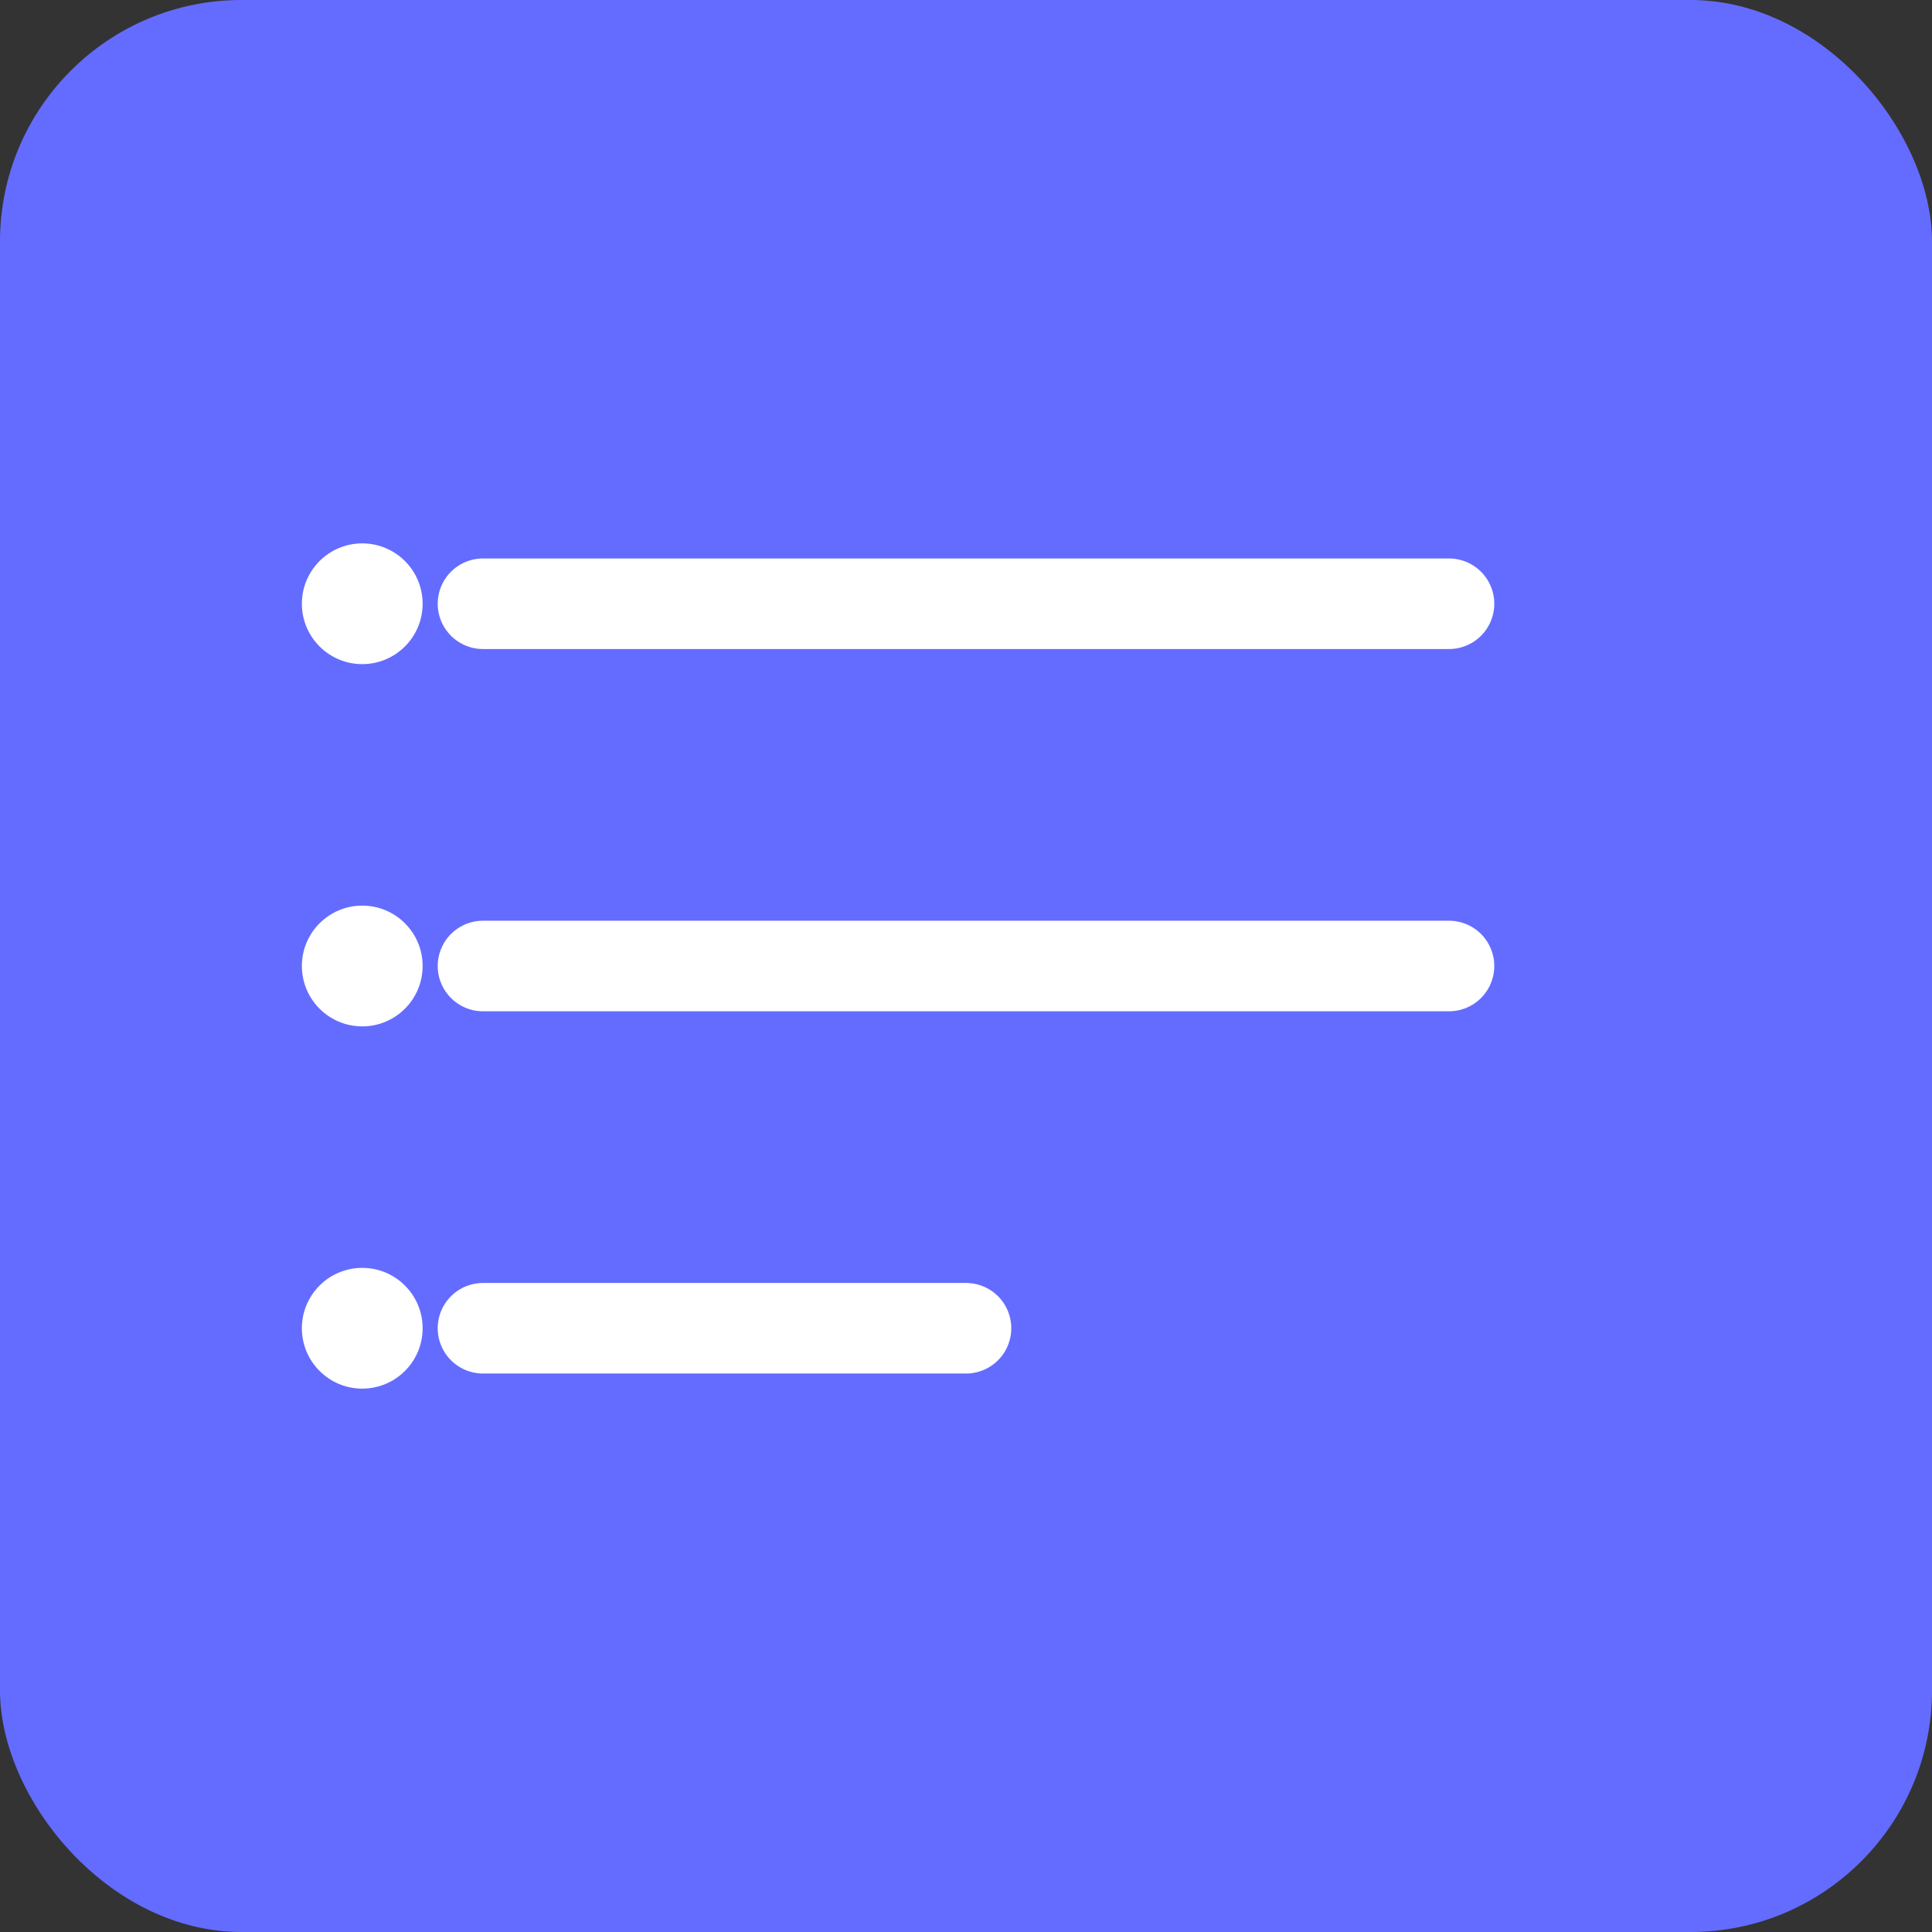 <svg width="512" height="512" viewBox="0 0 512 512" fill="none" xmlns="http://www.w3.org/2000/svg">
  <rect x="0" y="0" width="512" height="512" fill="#333333" stroke="none"/>
  <rect width="512" height="512" rx="64" fill="#646cff"/>
  <path d="M128 160h256M128 256h256M128 352h128" stroke="white" stroke-width="24" stroke-linecap="round"/>
  <circle cx="96" cy="160" r="16" fill="white"/>
  <circle cx="96" cy="256" r="16" fill="white"/>
  <circle cx="96" cy="352" r="16" fill="white"/>
</svg>
